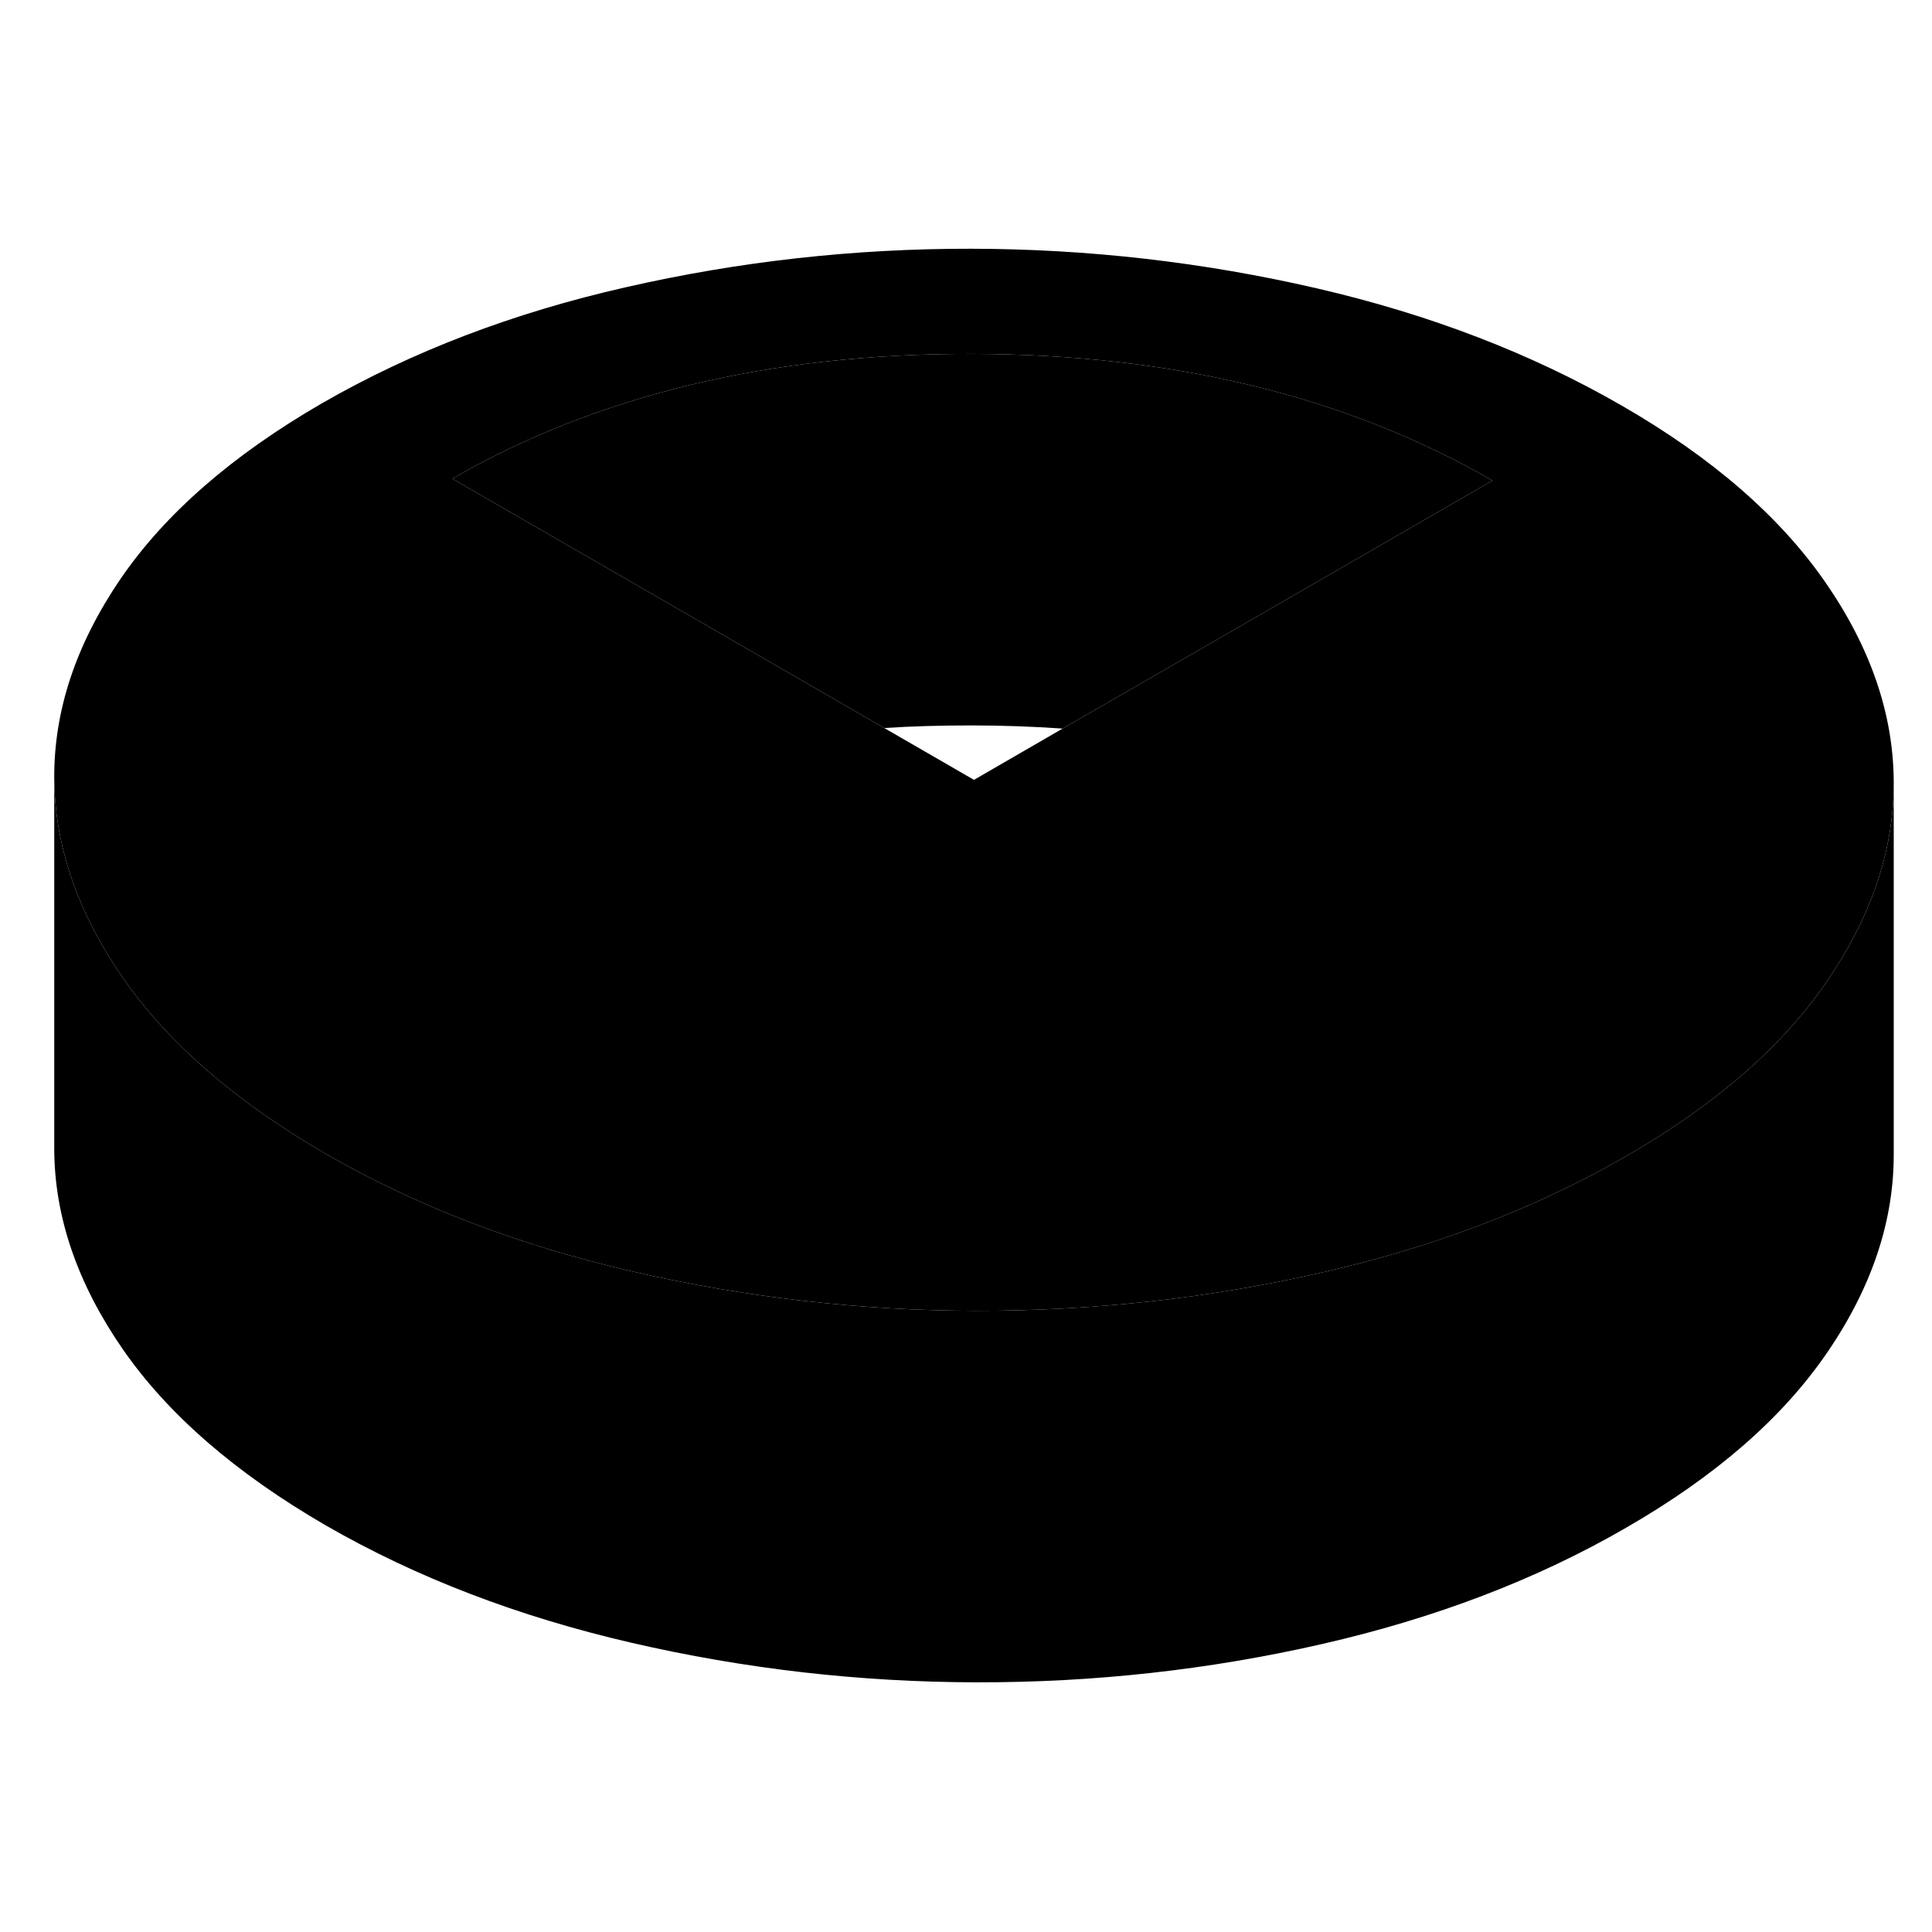 <svg width="48" height="48" viewBox="0 0 104 83" class="pr-icon-iso-duotone-secondary"
     xmlns="http://www.w3.org/2000/svg" stroke-width="1px" stroke-linecap="round" stroke-linejoin="round">
    <path d="M98.25 20.83C95.81 17.31 92.17 14.14 87.31 11.34C82.46 8.54 76.98 6.43 70.88 5.02C64.77 3.61 58.57 2.9 52.28 2.89C45.98 2.88 39.79 3.57 33.7 4.96C27.61 6.34 22.16 8.43 17.33 11.21C12.51 14 8.89 17.15 6.49 20.66C4.09 24.18 2.9 27.75 2.92 31.39C2.94 34.73 3.98 38.04 6.06 41.3C6.24 41.58 6.42 41.86 6.61 42.13C9.05 45.65 12.7 48.81 17.55 51.62C22.41 54.42 27.89 56.52 33.99 57.93C40.09 59.34 46.29 60.05 52.59 60.06C58.88 60.06 65.08 59.39 71.16 58C77.25 56.61 82.71 54.53 87.53 51.74C92.36 48.96 95.97 45.81 98.37 42.29C98.52 42.08 98.66 41.86 98.79 41.65C100.89 38.37 101.94 35.04 101.94 31.66V31.57C101.92 27.93 100.69 24.35 98.25 20.83ZM65.46 23.96L57.2 28.72L52.43 31.48L47.6 28.69L39.29 23.89L24.35 15.27C32.14 10.77 41.46 8.53 52.31 8.55C63.15 8.57 72.5 10.84 80.34 15.37L65.46 23.96Z" class="pr-icon-iso-duotone-primary-stroke" stroke-linejoin="round"/>
    <path d="M80.34 15.37L65.46 23.96L57.2 28.72C55.61 28.61 53.98 28.55 52.31 28.55C50.64 28.55 49.13 28.59 47.6 28.69L39.29 23.89L24.35 15.27C32.14 10.77 41.46 8.53 52.31 8.55C63.15 8.57 72.5 10.84 80.34 15.37Z" class="pr-icon-iso-duotone-primary-stroke" stroke-linejoin="round"/>
    <path d="M101.94 31.66V51.57C101.96 55.2 100.77 58.78 98.37 62.29C95.97 65.81 92.36 68.96 87.53 71.74C82.71 74.53 77.25 76.61 71.16 78C65.08 79.39 58.88 80.07 52.59 80.06C46.29 80.05 40.09 79.34 33.99 77.93C27.89 76.52 22.41 74.42 17.55 71.62C12.7 68.81 9.05 65.65 6.61 62.13C4.17 58.6 2.94 55.02 2.92 51.39V31.39C2.94 34.73 3.98 38.04 6.06 41.3C6.24 41.58 6.42 41.86 6.61 42.13C9.05 45.65 12.7 48.81 17.55 51.62C22.41 54.42 27.89 56.52 33.99 57.93C40.09 59.34 46.29 60.05 52.59 60.06C58.88 60.06 65.08 59.39 71.16 58C77.25 56.61 82.71 54.53 87.53 51.74C92.36 48.96 95.97 45.81 98.37 42.29C98.52 42.08 98.66 41.86 98.79 41.65C100.89 38.37 101.94 35.04 101.94 31.66Z" class="pr-icon-iso-duotone-primary-stroke" stroke-linejoin="round"/>
</svg>